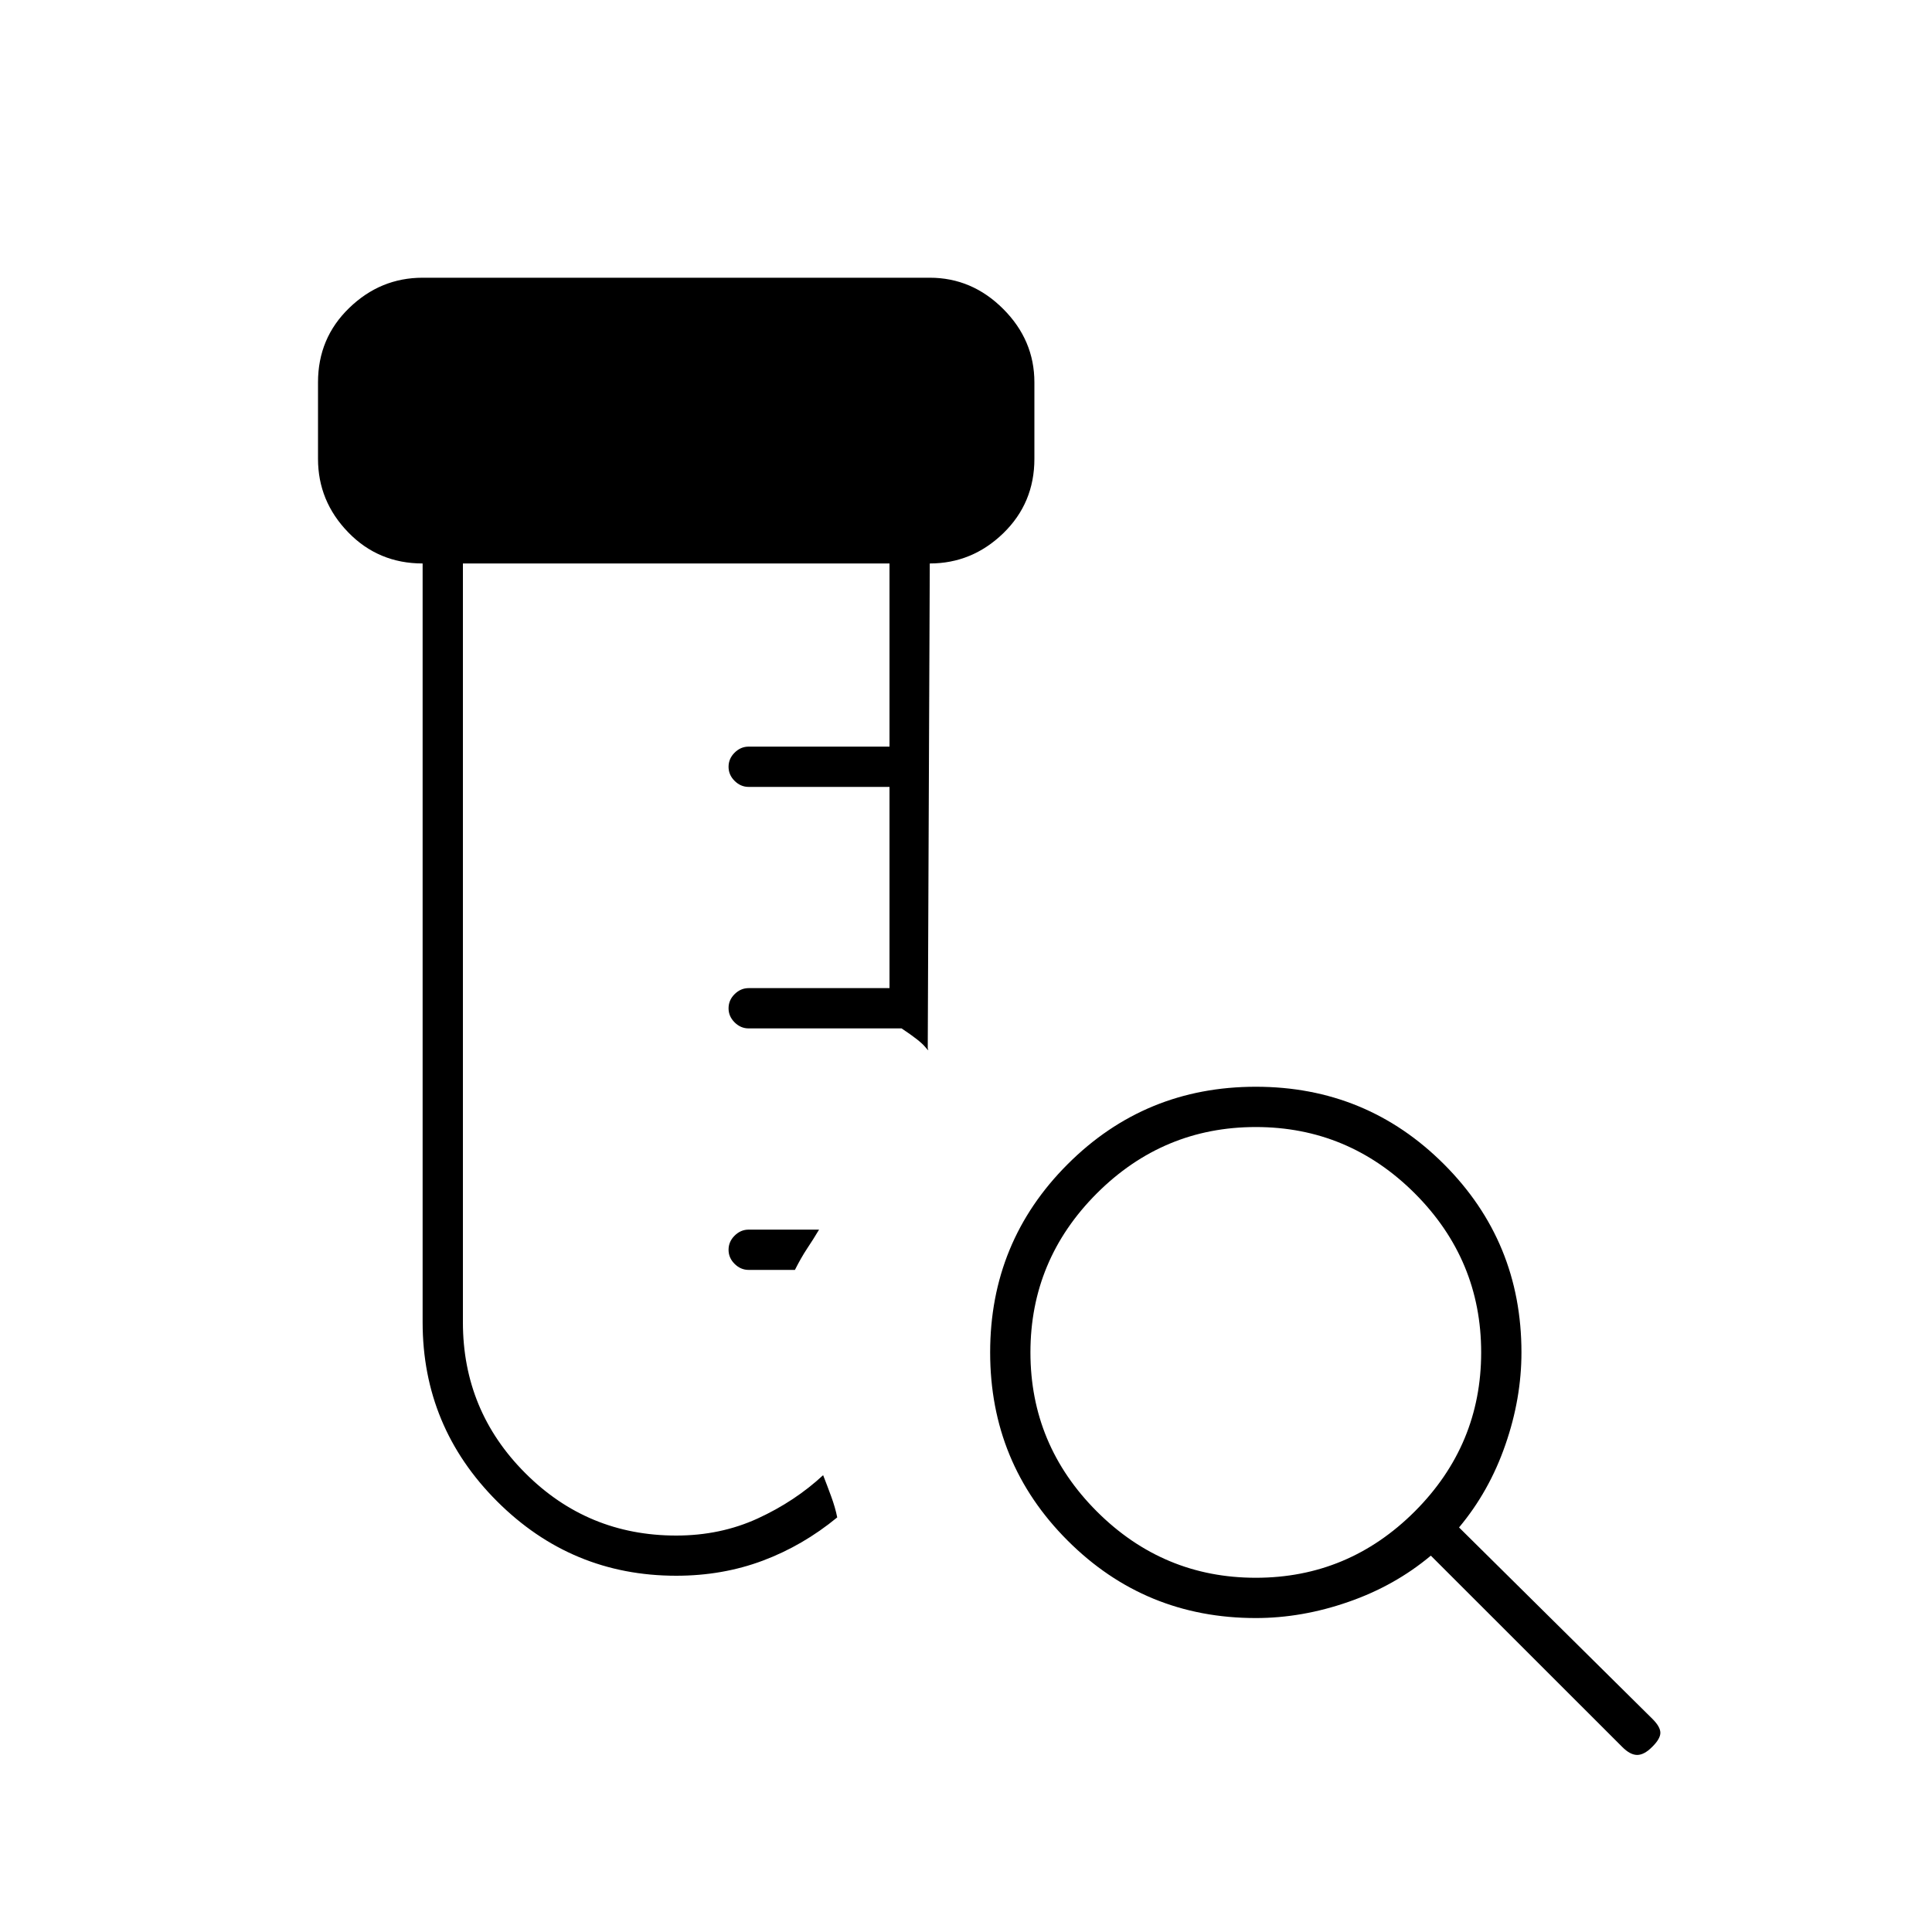 <svg xmlns="http://www.w3.org/2000/svg" height="20" width="20"><path d="M7 16.312q-1.083 0-1.854-.77-.771-.771-.771-1.854V5.833q-.458 0-.771-.323-.312-.322-.312-.76v-.792q0-.458.323-.77.323-.313.76-.313h5.25q.437 0 .76.323t.323.76v.792q0 .458-.323.771-.323.312-.76.312l-.021 5.021q.021.042-.031-.021-.052-.062-.24-.187H7.75q-.083 0-.146-.063-.062-.062-.062-.145 0-.084.062-.146.063-.063.146-.063h1.458V8.146H7.75q-.083 0-.146-.063-.062-.062-.062-.145 0-.084.062-.146.063-.063.146-.063h1.458V5.833H4.792v7.855q0 .916.646 1.562.645.646 1.562.646.458 0 .844-.177.385-.177.677-.448.041.104.083.219.042.114.063.218-.355.292-.771.448-.417.156-.896.156Zm1.229-3.166H7.75q-.083 0-.146-.063-.062-.062-.062-.145 0-.084.062-.146.063-.063.146-.063h.729q-.062.104-.125.198-.062.094-.125.219ZM13 16.333q.958 0 1.646-.687.687-.688.687-1.646t-.687-1.646q-.688-.687-1.646-.687t-1.646.687q-.687.688-.687 1.646t.687 1.646q.688.687 1.646.687Zm0 .417q-1.146 0-1.948-.802T10.25 14q0-1.146.802-1.948T13 11.25q1.146 0 1.948.802T15.75 14q0 .479-.167.958-.166.48-.479.854l2 1.98q.084.083.084.146 0 .062-.084.145-.083.084-.156.084t-.156-.084l-1.98-1.979q-.374.313-.854.479-.479.167-.958.167Z"/></svg>